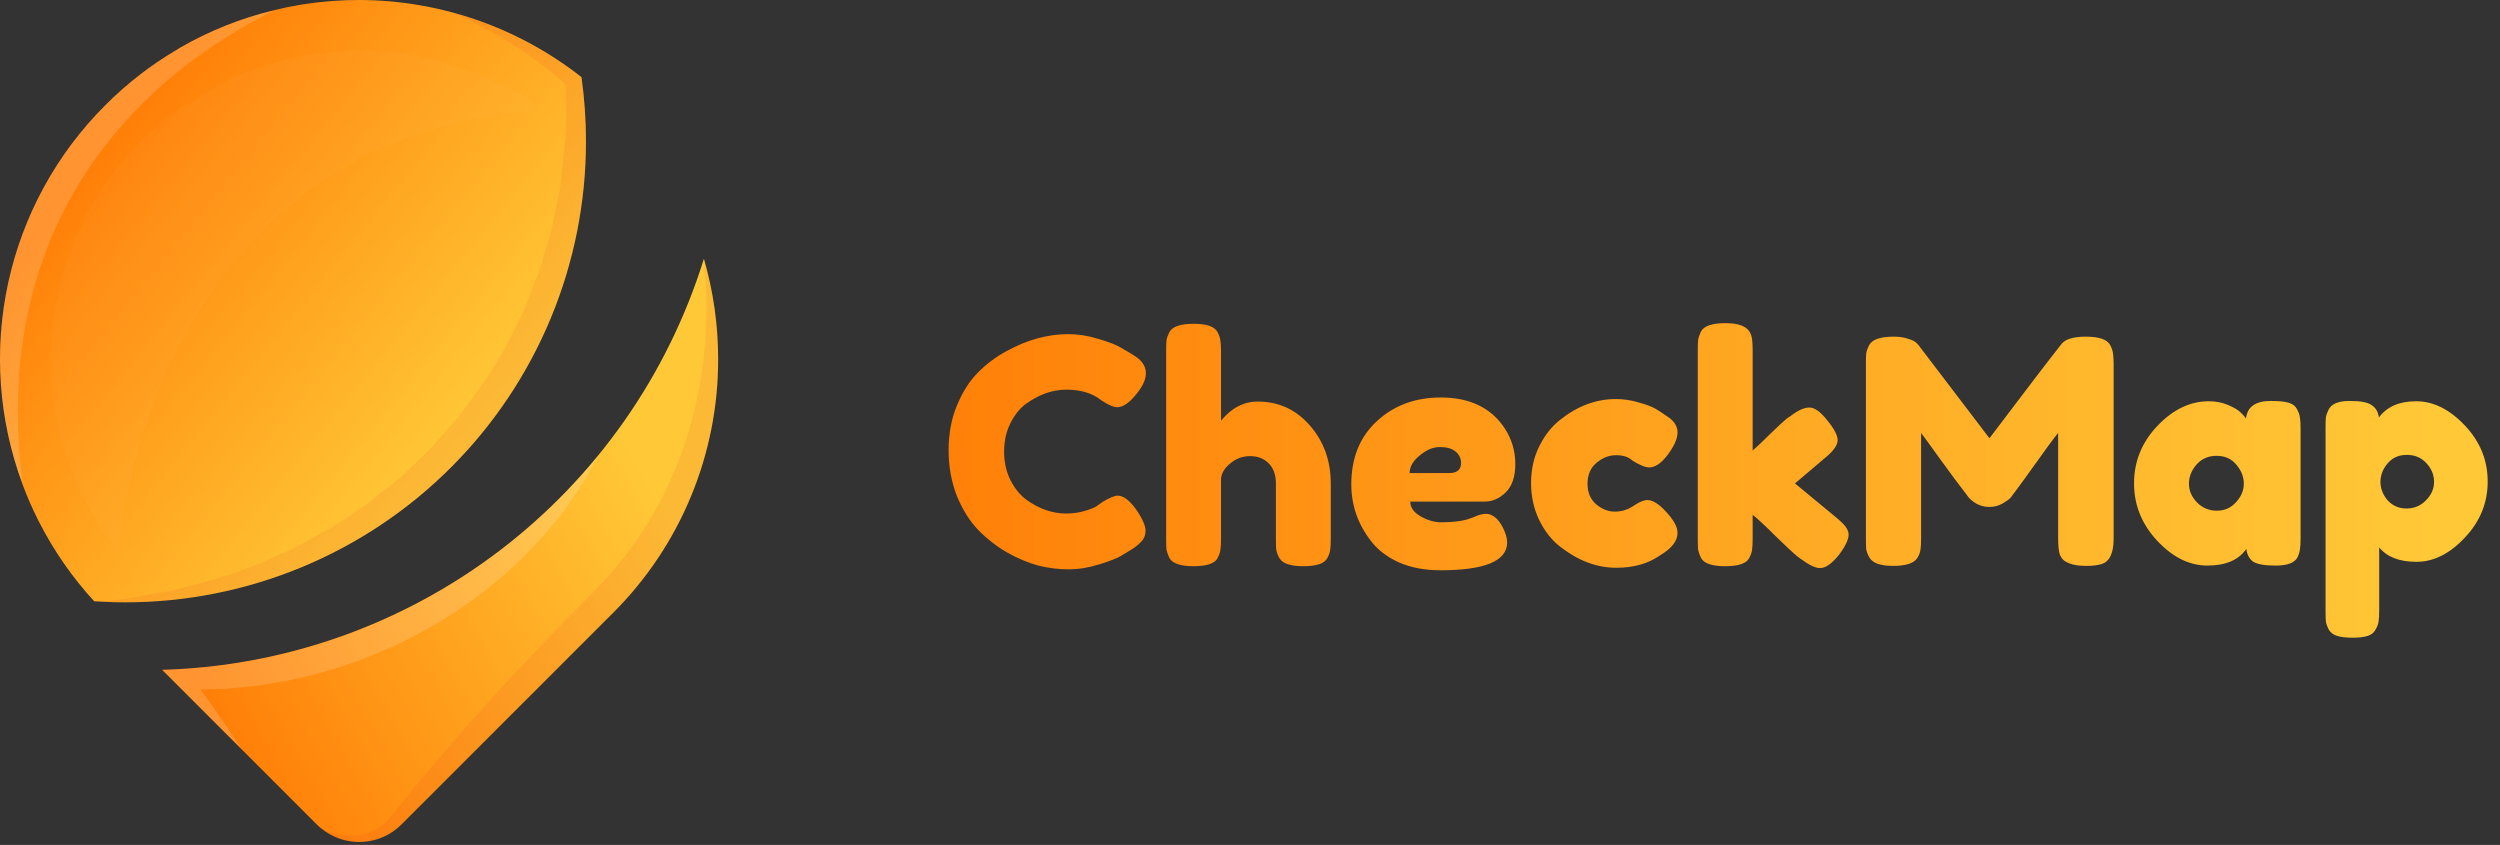 <svg width="287" height="97" viewBox="0 0 287 97" fill="none" xmlns="http://www.w3.org/2000/svg">
<rect x="0" y="0" width="287" height="97" fill="#333333" stroke="none"/>
<path d="M125.928 58.088L126.576 57.62C127.392 57.14 127.968 56.9 128.304 56.9C129.048 56.9 129.852 57.572 130.716 58.916C131.244 59.756 131.508 60.428 131.508 60.932C131.508 61.436 131.34 61.856 131.004 62.192C130.692 62.528 130.32 62.828 129.888 63.092C129.456 63.356 129.036 63.608 128.628 63.848C128.244 64.088 127.44 64.4 126.216 64.784C124.992 65.168 123.804 65.36 122.652 65.36C121.524 65.36 120.372 65.216 119.196 64.928C118.044 64.616 116.844 64.112 115.596 63.416C114.372 62.696 113.268 61.832 112.284 60.824C111.3 59.792 110.484 58.484 109.836 56.9C109.212 55.292 108.9 53.552 108.9 51.68C108.9 49.808 109.212 48.116 109.836 46.604C110.46 45.068 111.252 43.808 112.212 42.824C113.196 41.816 114.312 40.976 115.56 40.304C117.912 39.008 120.276 38.36 122.652 38.36C123.78 38.36 124.92 38.54 126.072 38.9C127.248 39.236 128.136 39.584 128.736 39.944L129.6 40.448C130.032 40.712 130.368 40.928 130.608 41.096C131.232 41.6 131.544 42.176 131.544 42.824C131.544 43.448 131.292 44.108 130.788 44.804C129.852 46.1 129.012 46.748 128.268 46.748C127.836 46.748 127.224 46.484 126.432 45.956C125.424 45.14 124.08 44.732 122.4 44.732C120.84 44.732 119.304 45.272 117.792 46.352C117.072 46.88 116.472 47.624 115.992 48.584C115.512 49.544 115.272 50.636 115.272 51.86C115.272 53.06 115.512 54.14 115.992 55.1C116.472 56.06 117.084 56.816 117.828 57.368C119.292 58.424 120.816 58.952 122.4 58.952C123.144 58.952 123.84 58.856 124.488 58.664C125.16 58.472 125.64 58.28 125.928 58.088ZM144.386 46.1C146.786 46.1 148.778 47.012 150.362 48.836C151.97 50.66 152.774 52.892 152.774 55.532V61.868C152.774 62.42 152.75 62.84 152.702 63.128C152.678 63.392 152.57 63.704 152.378 64.064C152.066 64.688 151.142 65 149.606 65C148.142 65 147.23 64.688 146.87 64.064C146.678 63.704 146.558 63.38 146.51 63.092C146.486 62.804 146.474 62.372 146.474 61.796V55.496C146.474 54.512 146.198 53.744 145.646 53.192C145.094 52.64 144.386 52.364 143.522 52.364C142.682 52.364 141.938 52.628 141.29 53.156C140.642 53.66 140.27 54.236 140.174 54.884V61.868C140.174 62.42 140.15 62.84 140.102 63.128C140.078 63.392 139.97 63.704 139.778 64.064C139.466 64.688 138.542 65 137.006 65C135.494 65 134.57 64.676 134.234 64.028C134.066 63.668 133.958 63.356 133.91 63.092C133.886 62.828 133.874 62.408 133.874 61.832V40.304C133.874 39.752 133.886 39.344 133.91 39.08C133.958 38.792 134.066 38.48 134.234 38.144C134.57 37.496 135.506 37.172 137.042 37.172C138.554 37.172 139.466 37.496 139.778 38.144C139.97 38.504 140.078 38.828 140.102 39.116C140.15 39.38 140.174 39.788 140.174 40.34V48.296C141.374 46.832 142.778 46.1 144.386 46.1ZM173.958 53.264C173.958 54.728 173.586 55.82 172.842 56.54C172.122 57.236 171.318 57.584 170.43 57.584H161.898C161.898 58.256 162.294 58.82 163.086 59.276C163.878 59.732 164.67 59.96 165.462 59.96C166.854 59.96 167.946 59.816 168.738 59.528L169.134 59.384C169.71 59.12 170.19 58.988 170.574 58.988C171.342 58.988 172.002 59.528 172.554 60.608C172.866 61.256 173.022 61.808 173.022 62.264C173.022 64.4 170.466 65.468 165.354 65.468C163.578 65.468 161.994 65.168 160.602 64.568C159.234 63.944 158.166 63.128 157.398 62.12C155.886 60.176 155.13 58.004 155.13 55.604C155.13 52.58 156.102 50.168 158.046 48.368C160.014 46.544 162.462 45.632 165.39 45.632C168.726 45.632 171.174 46.808 172.734 49.16C173.55 50.408 173.958 51.776 173.958 53.264ZM166.362 54.308C167.274 54.308 167.73 53.924 167.73 53.156C167.73 52.604 167.514 52.16 167.082 51.824C166.674 51.488 166.074 51.32 165.282 51.32C164.514 51.32 163.746 51.644 162.978 52.292C162.21 52.916 161.826 53.588 161.826 54.308H166.362ZM182.247 55.532C182.247 56.54 182.583 57.332 183.255 57.908C183.927 58.46 184.635 58.736 185.379 58.736C186.147 58.736 186.855 58.52 187.503 58.088C188.175 57.632 188.715 57.404 189.123 57.404C189.843 57.404 190.719 58.04 191.751 59.312C192.303 60.008 192.579 60.632 192.579 61.184C192.579 62.096 191.919 62.948 190.599 63.74C189.231 64.7 187.551 65.18 185.559 65.18C183.327 65.18 181.179 64.376 179.115 62.768C178.131 62 177.327 60.98 176.703 59.708C176.079 58.412 175.767 56.996 175.767 55.46C175.767 53.9 176.079 52.496 176.703 51.248C177.327 49.976 178.131 48.956 179.115 48.188C181.107 46.604 183.231 45.812 185.487 45.812C186.399 45.812 187.287 45.944 188.151 46.208C189.015 46.448 189.651 46.688 190.059 46.928L190.635 47.288C191.067 47.576 191.403 47.804 191.643 47.972C192.267 48.452 192.579 49.004 192.579 49.628C192.579 50.228 192.327 50.912 191.823 51.68C190.959 53 190.131 53.66 189.339 53.66C188.883 53.66 188.235 53.396 187.395 52.868C186.963 52.46 186.339 52.256 185.523 52.256C184.731 52.256 183.987 52.544 183.291 53.12C182.595 53.696 182.247 54.5 182.247 55.532ZM206.065 55.496L210.853 59.456C211.453 59.96 211.825 60.344 211.969 60.608C212.137 60.872 212.221 61.124 212.221 61.364C212.221 61.94 211.849 62.72 211.105 63.704C210.289 64.712 209.569 65.216 208.945 65.216C208.417 65.216 207.685 64.868 206.749 64.172L206.389 63.92C205.837 63.464 204.985 62.672 203.833 61.544C202.681 60.392 201.805 59.576 201.205 59.096V61.868C201.205 62.42 201.181 62.84 201.133 63.128C201.109 63.392 201.001 63.704 200.809 64.064C200.497 64.688 199.573 65 198.037 65C196.525 65 195.601 64.676 195.265 64.028C195.097 63.668 194.989 63.356 194.941 63.092C194.917 62.804 194.905 62.384 194.905 61.832V40.268C194.905 39.716 194.917 39.308 194.941 39.044C194.989 38.756 195.097 38.432 195.265 38.072C195.601 37.424 196.537 37.1 198.073 37.1C199.225 37.1 200.041 37.304 200.521 37.712C200.929 38.048 201.145 38.576 201.169 39.296C201.193 39.512 201.205 39.848 201.205 40.304V51.716C201.637 51.356 202.285 50.744 203.149 49.88C204.037 49.016 204.697 48.404 205.129 48.044L205.561 47.756C206.401 47.108 207.121 46.784 207.721 46.784C208.321 46.784 209.005 47.276 209.773 48.26C210.565 49.22 210.961 49.976 210.961 50.528C210.961 51.08 210.517 51.728 209.629 52.472L206.065 55.496ZM242.25 39.62C242.442 39.98 242.55 40.304 242.574 40.592C242.622 40.88 242.646 41.3 242.646 41.852V61.832C242.646 63.488 242.19 64.46 241.278 64.748C240.822 64.892 240.246 64.964 239.55 64.964C238.854 64.964 238.302 64.904 237.894 64.784C237.486 64.664 237.174 64.52 236.958 64.352C236.742 64.184 236.574 63.944 236.454 63.632C236.334 63.224 236.274 62.6 236.274 61.76V49.7C235.674 50.444 234.798 51.632 233.646 53.264C232.494 54.872 231.762 55.88 231.45 56.288C231.138 56.696 230.922 56.984 230.802 57.152C230.682 57.296 230.382 57.512 229.902 57.8C229.446 58.064 228.942 58.196 228.39 58.196C227.862 58.196 227.37 58.076 226.914 57.836C226.482 57.572 226.17 57.32 225.978 57.08L225.69 56.684C225.21 56.084 224.262 54.812 222.846 52.868C221.43 50.9 220.662 49.844 220.542 49.7V61.832C220.542 62.384 220.518 62.804 220.47 63.092C220.446 63.356 220.338 63.656 220.146 63.992C219.786 64.64 218.85 64.964 217.338 64.964C215.874 64.964 214.962 64.64 214.602 63.992C214.41 63.656 214.29 63.344 214.242 63.056C214.218 62.768 214.206 62.336 214.206 61.76V41.78C214.206 41.228 214.218 40.82 214.242 40.556C214.29 40.268 214.41 39.944 214.602 39.584C214.962 38.96 215.898 38.648 217.41 38.648C218.058 38.648 218.61 38.732 219.066 38.9C219.546 39.044 219.858 39.2 220.002 39.368L220.218 39.584L228.39 50.312C232.47 44.912 235.194 41.348 236.562 39.62C236.97 38.972 237.93 38.648 239.442 38.648C240.978 38.648 241.914 38.972 242.25 39.62ZM257.842 48.044C257.986 46.7 258.934 46.028 260.686 46.028C261.622 46.028 262.318 46.1 262.774 46.244C263.23 46.388 263.542 46.64 263.71 47C263.902 47.36 264.01 47.684 264.034 47.972C264.082 48.236 264.106 48.644 264.106 49.196V61.796C264.106 62.348 264.082 62.768 264.034 63.056C264.01 63.32 263.914 63.632 263.746 63.992C263.41 64.616 262.582 64.928 261.262 64.928C259.966 64.928 259.09 64.772 258.634 64.46C258.202 64.124 257.95 63.644 257.878 63.02C256.99 64.292 255.502 64.928 253.414 64.928C251.35 64.928 249.43 63.98 247.654 62.084C245.878 60.188 244.99 57.992 244.99 55.496C244.99 52.976 245.878 50.78 247.654 48.908C249.454 47.012 251.422 46.064 253.558 46.064C254.374 46.064 255.118 46.208 255.79 46.496C256.462 46.784 256.93 47.06 257.194 47.324C257.458 47.564 257.674 47.804 257.842 48.044ZM251.29 55.532C251.29 56.324 251.602 57.044 252.226 57.692C252.85 58.316 253.606 58.628 254.494 58.628C255.382 58.628 256.114 58.304 256.69 57.656C257.29 57.008 257.59 56.3 257.59 55.532C257.59 54.74 257.302 54.008 256.726 53.336C256.174 52.664 255.418 52.328 254.458 52.328C253.522 52.328 252.754 52.664 252.154 53.336C251.578 54.008 251.29 54.74 251.29 55.532ZM266.975 70.148V49.124C266.975 48.572 266.987 48.164 267.011 47.9C267.059 47.636 267.167 47.336 267.335 47C267.671 46.352 268.475 46.028 269.747 46.028C271.019 46.028 271.871 46.196 272.303 46.532C272.759 46.844 273.023 47.312 273.095 47.936C274.007 46.688 275.435 46.064 277.379 46.064C279.347 46.064 281.207 46.988 282.959 48.836C284.711 50.684 285.587 52.832 285.587 55.28C285.587 57.728 284.711 59.876 282.959 61.724C281.231 63.572 279.383 64.496 277.415 64.496C275.447 64.496 274.019 63.944 273.131 62.84V70.112C273.131 70.664 273.107 71.072 273.059 71.336C273.035 71.6 272.927 71.9 272.735 72.236C272.567 72.596 272.267 72.848 271.835 72.992C271.403 73.136 270.815 73.208 270.071 73.208C269.327 73.208 268.727 73.136 268.271 72.992C267.839 72.848 267.527 72.608 267.335 72.272C267.167 71.936 267.059 71.636 267.011 71.372C266.987 71.108 266.975 70.7 266.975 70.148ZM274.103 53.192C273.551 53.84 273.275 54.548 273.275 55.316C273.275 56.084 273.551 56.792 274.103 57.44C274.679 58.064 275.399 58.376 276.263 58.376C277.151 58.376 277.895 58.064 278.495 57.44C279.119 56.816 279.431 56.108 279.431 55.316C279.431 54.524 279.143 53.816 278.567 53.192C277.991 52.544 277.235 52.22 276.299 52.22C275.387 52.22 274.655 52.544 274.103 53.192Z" fill="url(#paint0_linear_1_67)"/>
<path d="M67.269 16.246C67.27 23.192 65.903 30.071 63.245 36.489C60.588 42.907 56.693 48.739 51.781 53.651C46.87 58.564 41.039 62.46 34.621 65.119C28.203 67.778 21.325 69.146 14.379 69.146C13.486 69.146 12.594 69.128 11.71 69.071C11.41 69.062 11.11 69.043 10.81 69.024C8.311 66.302 6.192 63.255 4.51 59.966L4.5 59.957C4.5 59.948 4.5 59.948 4.491 59.929V59.919C4.487 59.902 4.481 59.886 4.472 59.872H4.463C4.445 59.854 4.432 59.831 4.425 59.807C3.734 58.439 3.119 57.033 2.584 55.597V55.578C-0.168 48.18 -0.735 40.148 0.949 32.437C2.634 24.726 6.499 17.661 12.084 12.084C14.575 9.578 17.383 7.408 20.437 5.629C20.473 5.601 20.51 5.576 20.55 5.554V5.544H20.559C20.564 5.539 20.57 5.536 20.578 5.535L20.588 5.525C23.982 3.556 27.643 2.091 31.459 1.175L31.468 1.166C33.542 0.656 35.653 0.314 37.782 0.142H37.829L38.429 0.094C39.359 0.029 40.289 0 41.219 0C50.483 0.013 59.476 3.133 66.758 8.861C67.099 11.308 67.27 13.775 67.269 16.246Z" fill="url(#paint1_linear_1_67)"/>
<path d="M82.443 41.231C82.451 46.644 81.388 52.005 79.316 57.005C77.243 62.006 74.203 66.547 70.369 70.368L46.099 94.638C44.898 95.844 43.291 96.56 41.592 96.649C39.892 96.737 38.219 96.191 36.899 95.117H36.89L36.88 95.108C36.694 94.964 36.518 94.807 36.354 94.638L18.614 76.898C32.607 76.498 46.124 71.734 57.276 63.272C68.427 54.811 76.655 43.076 80.808 29.708C80.809 29.715 80.813 29.722 80.818 29.727C81.895 33.467 82.442 37.339 82.443 41.231Z" fill="url(#paint2_linear_1_67)"/>
<g style="mix-blend-mode:screen" opacity="0.4">
<g style="mix-blend-mode:screen" opacity="0.4">
<path d="M31.461 1.175C31.404 1.203 31.17 1.325 30.761 1.551C30.301 1.805 29.625 2.133 28.798 2.613C28.384 2.848 27.924 3.101 27.426 3.383C26.947 3.703 26.426 4.003 25.866 4.351C24.766 5.046 23.566 5.851 22.296 6.785C21.666 7.245 21.037 7.762 20.369 8.269C19.74 8.823 19.054 9.35 18.406 9.951C17.035 11.175 15.73 12.47 14.497 13.832C13.192 15.274 11.974 16.792 10.851 18.379C10.251 19.159 9.761 20.033 9.197 20.85C8.718 21.687 8.23 22.42 7.722 23.45C6.77 25.198 5.947 27.013 5.261 28.881C4.904 29.793 4.622 30.732 4.302 31.653C4.039 32.593 3.757 33.513 3.55 34.434C3.099 36.219 2.757 38.03 2.526 39.856C2.47 40.288 2.413 40.721 2.357 41.156C2.319 41.588 2.281 42.011 2.244 42.424C2.144 43.26 2.15 44.068 2.094 44.858C2.038 45.648 2.066 46.389 2.038 47.112C2.056 47.845 2.066 48.531 2.075 49.18C2.15 50.48 2.175 51.632 2.282 52.562C2.357 53.511 2.451 54.282 2.507 54.799C2.545 55.24 2.573 55.499 2.583 55.578C-0.169 48.18 -0.736 40.148 0.949 32.437C2.633 24.726 6.498 17.661 12.083 12.084C14.574 9.578 17.382 7.408 20.436 5.629C20.472 5.601 20.509 5.576 20.549 5.554V5.544H20.558C20.563 5.539 20.57 5.536 20.577 5.535L20.587 5.525C23.981 3.556 27.644 2.091 31.461 1.175Z" fill="white"/>
</g>
</g>
<g style="mix-blend-mode:multiply" opacity="0.3">
<g style="mix-blend-mode:multiply" opacity="0.3">
<path d="M67.269 16.246C67.27 23.192 65.903 30.071 63.246 36.489C60.588 42.907 56.693 48.739 51.781 53.651C46.87 58.564 41.039 62.46 34.621 65.119C28.204 67.778 21.325 69.146 14.379 69.146C13.486 69.146 12.594 69.128 11.71 69.071L14.548 68.714C15.506 68.526 16.465 68.376 17.414 68.207C18.363 68.019 19.314 67.925 20.242 67.671L23.004 66.948C24.83 66.474 26.627 65.897 28.388 65.219C28.83 65.05 29.281 64.937 29.713 64.74L30.991 64.157C31.837 63.772 32.691 63.387 33.537 63.02C34.383 62.653 35.172 62.127 35.99 61.695C36.798 61.244 37.615 60.822 38.414 60.361L40.707 58.801C41.488 58.319 42.238 57.789 42.952 57.213C43.666 56.631 44.371 56.048 45.095 55.484C45.452 55.193 45.818 54.921 46.166 54.62L47.152 53.662C47.801 53.023 48.468 52.393 49.135 51.773C49.802 51.153 50.356 50.42 50.976 49.753L52.776 47.695L54.393 45.487C55.479 44.023 56.481 42.499 57.393 40.921C57.619 40.535 57.882 40.16 58.093 39.755L58.685 38.524L59.916 36.081C60.348 35.273 60.601 34.39 60.949 33.554L61.964 30.998L62.725 28.367L63.12 27.042C63.266 26.613 63.376 26.174 63.449 25.727L63.975 23.096L64.257 21.781C64.357 21.339 64.369 20.822 64.435 20.353L64.735 17.453L64.885 16.128L64.96 14.738C65.026 13.065 65.017 11.393 64.941 9.711C64.171 9.025 63.372 8.348 62.555 7.711C61.493 6.885 60.394 6.086 59.247 5.353C58.11 4.601 56.936 3.896 55.714 3.248C55.094 2.938 54.484 2.609 53.854 2.309L52.012 1.454C57.382 2.889 62.4 5.412 66.755 8.867C67.097 11.312 67.269 13.777 67.269 16.246Z" fill="#DD2424"/>
</g>
</g>
<g style="mix-blend-mode:screen" opacity="0.4">
<g style="mix-blend-mode:screen" opacity="0.4">
<path d="M68.613 52.356C68.059 53.446 67.467 54.526 66.828 55.588C66.161 56.612 65.465 57.636 64.742 58.642C63.981 59.6 63.21 60.577 62.393 61.507C61.547 62.419 60.701 63.33 59.818 64.207C58.897 65.034 58.005 65.907 57.046 66.697C56.069 67.477 55.101 68.276 54.087 68.997C53.053 69.702 52.029 70.425 50.958 71.074C49.877 71.703 48.815 72.374 47.697 72.934C46.579 73.494 45.461 74.08 44.305 74.569C43.14 75.029 41.994 75.569 40.81 75.969C39.61 76.354 38.433 76.786 37.221 77.125C36.008 77.425 34.796 77.773 33.575 78.025C32.335 78.241 31.104 78.495 29.875 78.673C28.625 78.804 27.385 78.955 26.145 79.058C25.092 79.087 24.045 79.133 22.997 79.152C23.335 79.613 23.683 80.073 24.021 80.534C24.66 81.407 25.271 82.3 25.882 83.202C26.502 84.085 27.094 85.002 27.667 85.946L18.618 76.897C28.225 76.636 37.663 74.31 46.29 70.075C54.917 65.84 62.531 59.797 68.613 52.356Z" fill="white"/>
</g>
</g>
<g style="mix-blend-mode:multiply" opacity="0.3">
<g style="mix-blend-mode:multiply" opacity="0.3">
<path d="M82.443 41.231C82.451 46.644 81.388 52.005 79.316 57.005C77.244 62.006 74.203 66.547 70.369 70.368L46.099 94.638C44.898 95.844 43.291 96.56 41.592 96.649C39.892 96.737 38.22 96.191 36.899 95.117C36.927 95.127 36.993 95.164 37.115 95.217C37.334 95.33 37.56 95.427 37.792 95.508C38.63 95.822 39.52 95.972 40.413 95.949C41.686 95.899 42.913 95.46 43.927 94.69C44.059 94.578 44.191 94.465 44.327 94.352C44.427 94.239 44.544 94.127 44.647 94.014L44.872 93.76L45.041 93.56L45.07 93.532L45.051 93.541L45.079 93.513C45.211 93.344 45.342 93.165 45.479 92.987C46.079 92.254 46.71 91.474 47.358 90.666C50.008 87.443 53.175 83.76 56.67 79.926C58.418 78.009 60.24 76.046 62.129 74.082C63.999 72.109 65.953 70.145 67.889 68.182C69.7 66.394 71.351 64.451 72.822 62.375C74.243 60.359 75.494 58.228 76.561 56.005C77.562 53.898 78.401 51.718 79.07 49.484C79.674 47.462 80.145 45.403 80.48 43.32C80.564 42.82 80.611 42.305 80.68 41.82C80.708 41.586 80.746 41.351 80.774 41.125C80.802 40.899 80.821 40.665 80.849 40.439C80.943 39.528 80.99 38.654 81.028 37.827C81.093 36.183 81.103 34.727 81.056 33.527C80.99 32.333 80.956 31.366 80.887 30.717C80.818 30.068 80.802 29.717 80.802 29.717C80.803 29.724 80.807 29.731 80.812 29.736C81.891 33.473 82.44 37.342 82.443 41.231Z" fill="#DD2424"/>
</g>
</g>
<g style="mix-blend-mode:screen" opacity="0.16">
<g style="mix-blend-mode:screen" opacity="0.16">
<path d="M61.318 12.633C17.588 16.428 13.734 61.233 13.583 63.244V63.313C13.501 63.213 13.42 63.113 13.35 63.013C13.25 62.896 13.187 62.803 13.14 62.745C13.129 62.733 13.105 62.71 13.105 62.687C7.727 55.649 5.186 46.849 5.984 38.027C6.781 29.206 10.86 21.004 17.413 15.045C18.228 14.3 19.078 13.59 19.963 12.926C20.638 12.414 26.134 9.177 26.863 8.851C28.085 8.311 29.337 7.84 30.612 7.442C39.115 4.816 48.291 5.447 56.354 9.212C57.627 9.808 61.201 11.154 61.318 12.633Z" fill="white"/>
</g>
</g>
<defs>
<linearGradient id="paint0_linear_1_67" x1="108" y1="52" x2="279" y2="52" gradientUnits="userSpaceOnUse">
<stop stop-color="#FF8008"/>
<stop offset="1" stop-color="#FFC837"/>
</linearGradient>
<linearGradient id="paint1_linear_1_67" x1="12.916" y1="16.733" x2="53.568" y2="49.789" gradientUnits="userSpaceOnUse">
<stop stop-color="#FF8008"/>
<stop offset="1" stop-color="#FFC837"/>
</linearGradient>
<linearGradient id="paint2_linear_1_67" x1="26.912" y1="84.875" x2="75.674" y2="57.455" gradientUnits="userSpaceOnUse">
<stop stop-color="#FF8008"/>
<stop offset="1" stop-color="#FFC837"/>
</linearGradient>
</defs>
</svg>
